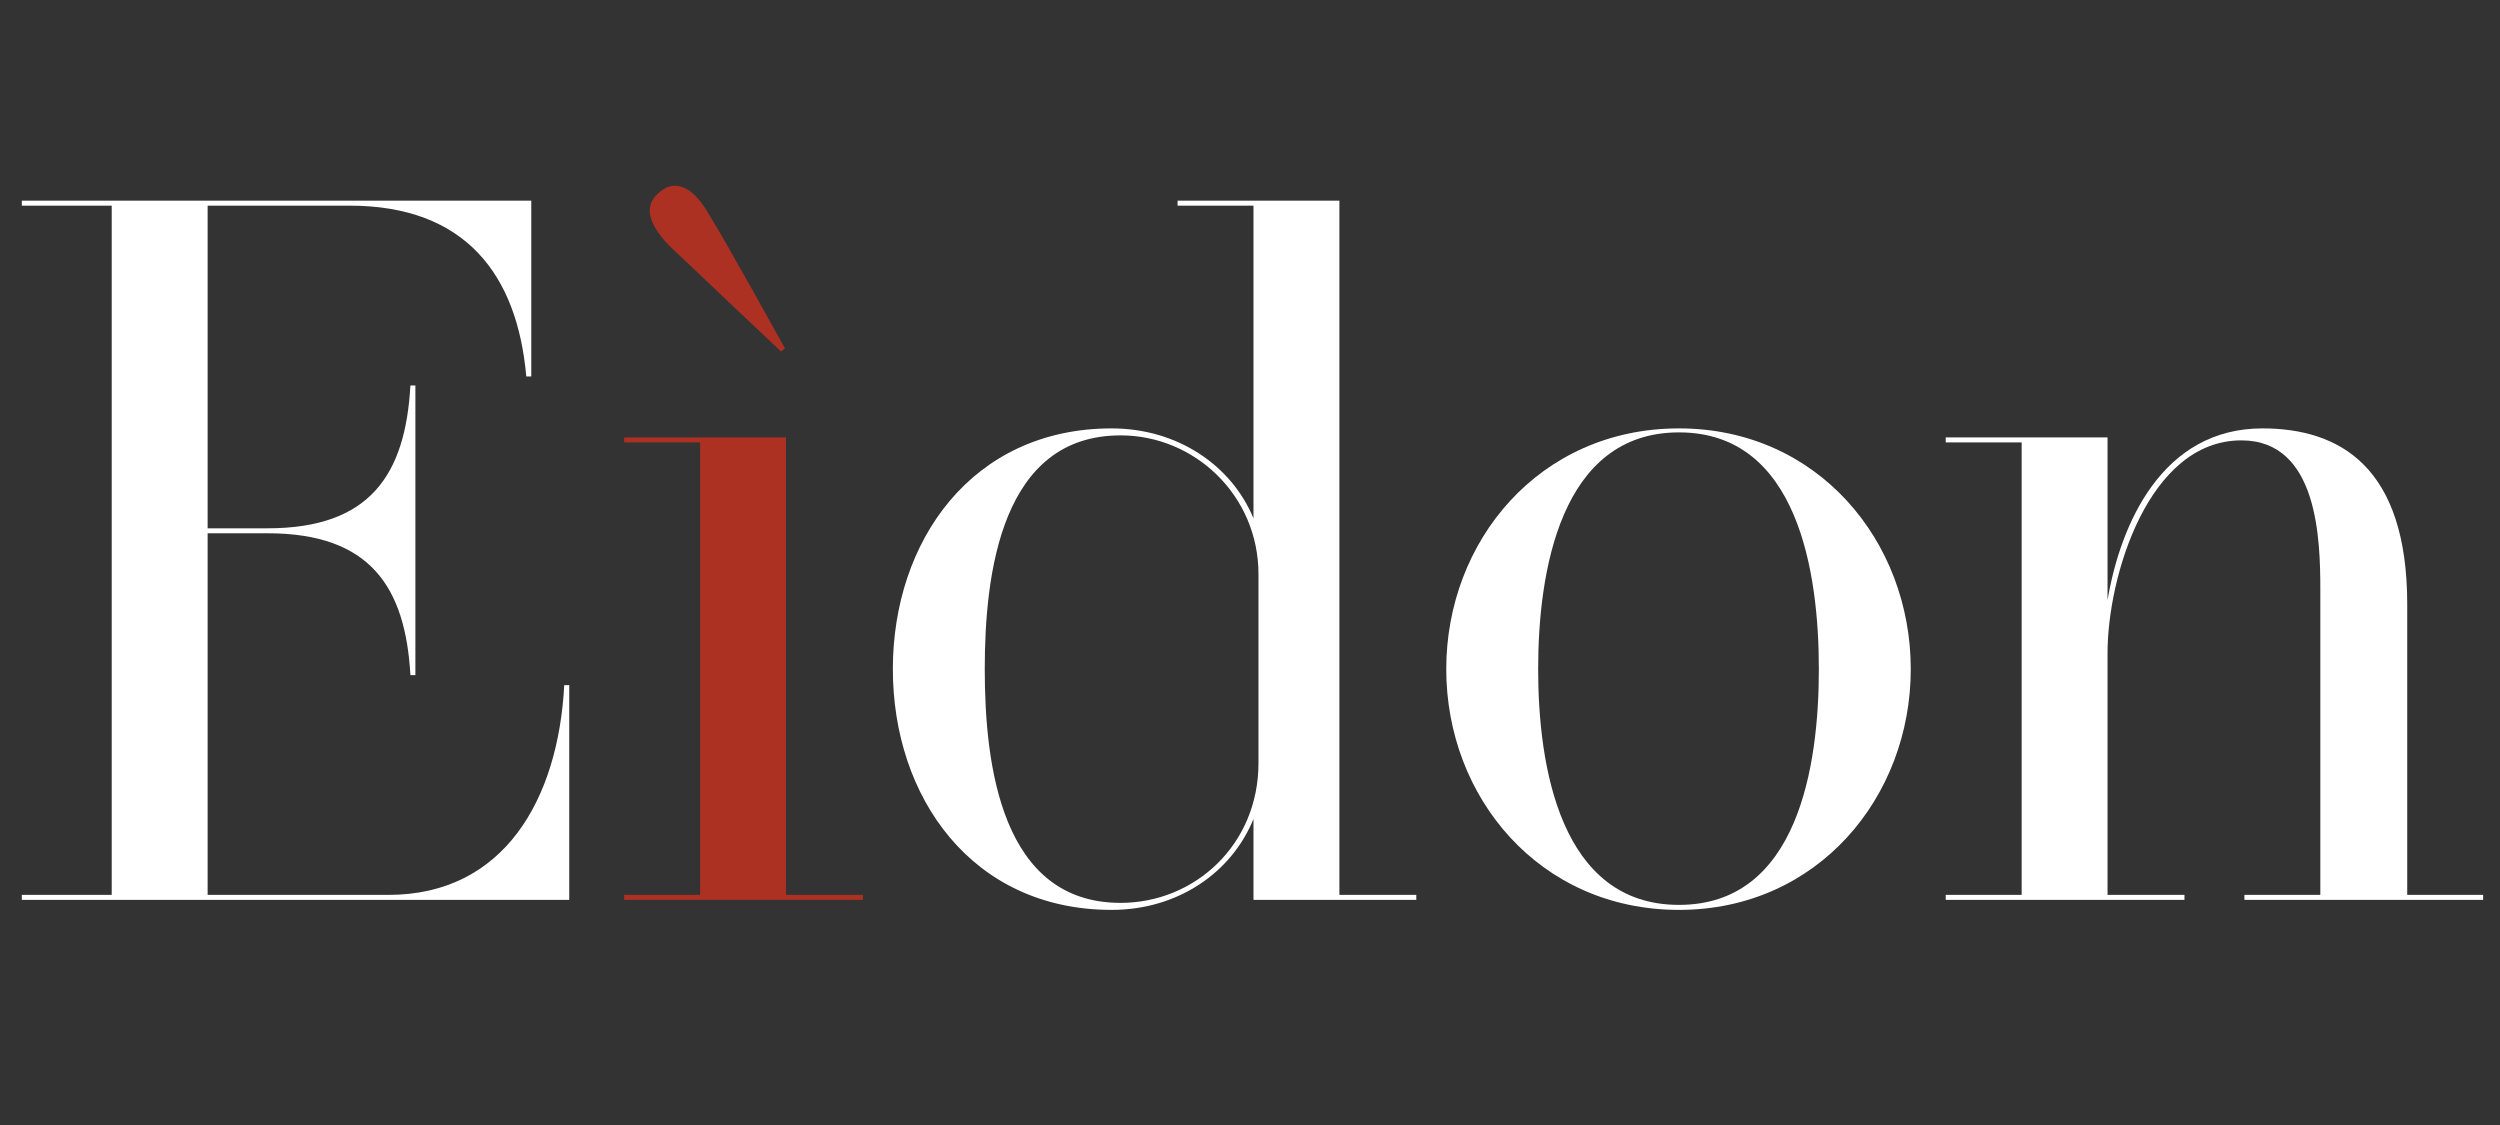 <?xml version="1.0" encoding="UTF-8"?><svg xmlns="http://www.w3.org/2000/svg" xmlns:xlink="http://www.w3.org/1999/xlink" contentScriptType="text/ecmascript" width="375" zoomAndPan="magnify" contentStyleType="text/css" viewBox="0 0 375 168.75" height="168.75" preserveAspectRatio="xMidYMid meet" version="1.0"><rect x="0" y="0" width="375" height="168.75" fill="#333333" stroke="none"/><defs><g><g id="glyph-0-0"><path d="M 84.359 -32.215 C 83.461 -15.133 75.367 -0.75 57.988 -0.75 L 30.867 -0.75 L 30.867 -54.992 L 39.855 -54.992 C 55.289 -54.992 60.535 -46.898 61.285 -33.715 L 62.031 -33.715 L 62.031 -77.168 L 61.285 -77.168 C 60.535 -63.832 55.289 -55.738 39.855 -55.738 L 30.867 -55.738 L 30.867 -104.137 L 52.145 -104.137 C 69.523 -104.137 77.316 -93.797 78.664 -78.516 L 79.414 -78.516 L 79.414 -104.887 L 2.996 -104.887 L 2.996 -104.137 L 16.48 -104.137 L 16.48 -0.75 L 2.996 -0.75 L 2.996 0 L 85.109 0 L 85.109 -32.215 Z M 84.359 -32.215 "/></g><g id="glyph-0-1"><path d="M 69.227 -0.75 L 69.227 -104.887 L 44.953 -104.887 L 44.953 -104.137 L 56.34 -104.137 L 56.34 -57.238 C 53.043 -65.18 44.953 -70.723 35.062 -70.723 C 14.086 -70.723 2.246 -53.793 2.246 -34.613 C 2.246 -15.434 14.086 1.5 35.062 1.5 C 44.953 1.5 53.043 -4.047 56.34 -12.137 L 56.34 0 L 80.762 0 L 80.762 -0.75 Z M 36.41 0.449 C 18.578 0.449 16.031 -20.078 16.031 -34.613 C 16.031 -49.148 18.578 -69.676 36.41 -69.676 C 47.5 -69.676 57.09 -60.684 57.09 -48.848 L 57.09 -20.527 C 57.09 -8.242 47.5 0.449 36.41 0.449 Z M 36.41 0.449 "/></g><g id="glyph-0-2"><path d="M 37.16 -70.723 C 16.184 -70.723 2.246 -53.793 2.246 -34.613 C 2.246 -15.434 16.184 1.5 37.16 1.5 C 57.988 1.5 71.922 -15.434 71.922 -34.613 C 71.922 -53.793 57.988 -70.723 37.16 -70.723 Z M 37.16 0.75 C 19.328 0.75 16.031 -20.078 16.031 -34.613 C 16.031 -49.148 19.328 -70.125 37.16 -70.125 C 54.992 -70.125 58.137 -49.148 58.137 -34.613 C 58.137 -20.078 54.992 0.75 37.16 0.75 Z M 37.16 0.75 "/></g><g id="glyph-0-3"><path d="M 71.473 -0.75 L 71.473 -44.352 C 71.473 -65.031 61.285 -70.723 49.746 -70.723 C 34.762 -70.723 28.469 -56.488 26.52 -44.953 L 26.52 -69.375 L 2.246 -69.375 L 2.246 -68.625 L 13.637 -68.625 L 13.637 -0.75 L 2.246 -0.75 L 2.246 0 L 38.059 0 L 38.059 -0.75 L 26.52 -0.75 L 26.52 -37.012 C 26.52 -48.547 32.664 -68.926 46.598 -68.926 C 58.137 -68.926 58.438 -53.941 58.438 -46.449 L 58.438 -0.75 L 47.051 -0.75 L 47.051 0 L 82.859 0 L 82.859 -0.75 Z M 71.473 -0.75 "/></g><g id="glyph-1-0"><path d="M 26.52 -0.75 L 26.52 -69.375 L 2.246 -69.375 L 2.246 -68.625 L 13.637 -68.625 L 13.637 -0.75 L 2.246 -0.75 L 2.246 0 L 38.059 0 L 38.059 -0.75 Z M 14.984 -102.789 C 12.887 -106.535 10.188 -108.332 7.641 -106.234 C 4.945 -104.137 5.992 -101.289 8.992 -98.145 C 12.438 -94.848 25.773 -82.262 25.773 -82.262 L 26.371 -82.711 C 26.371 -82.711 17.531 -98.742 14.984 -102.789 Z M 14.984 -102.789 "/></g></g></defs><g fill="rgb(100%, 100%, 100%)" fill-opacity="1"><use x="0.277" y="134.983" xmlns:xlink="http://www.w3.org/1999/xlink" xlink:href="#glyph-0-0" xlink:type="simple" xlink:actuate="onLoad" xlink:show="embed"/></g><g fill="rgb(67.45%, 19.22%, 13.73%)" fill-opacity="1"><use x="91.378" y="134.983" xmlns:xlink="http://www.w3.org/1999/xlink" xlink:href="#glyph-1-0" xlink:type="simple" xlink:actuate="onLoad" xlink:show="embed"/></g><g fill="rgb(100%, 100%, 100%)" fill-opacity="1"><use x="131.682" y="134.983" xmlns:xlink="http://www.w3.org/1999/xlink" xlink:href="#glyph-0-1" xlink:type="simple" xlink:actuate="onLoad" xlink:show="embed"/></g><g fill="rgb(100%, 100%, 100%)" fill-opacity="1"><use x="214.692" y="134.983" xmlns:xlink="http://www.w3.org/1999/xlink" xlink:href="#glyph-0-2" xlink:type="simple" xlink:actuate="onLoad" xlink:show="embed"/></g><g fill="rgb(100%, 100%, 100%)" fill-opacity="1"><use x="289.611" y="134.983" xmlns:xlink="http://www.w3.org/1999/xlink" xlink:href="#glyph-0-3" xlink:type="simple" xlink:actuate="onLoad" xlink:show="embed"/></g></svg>